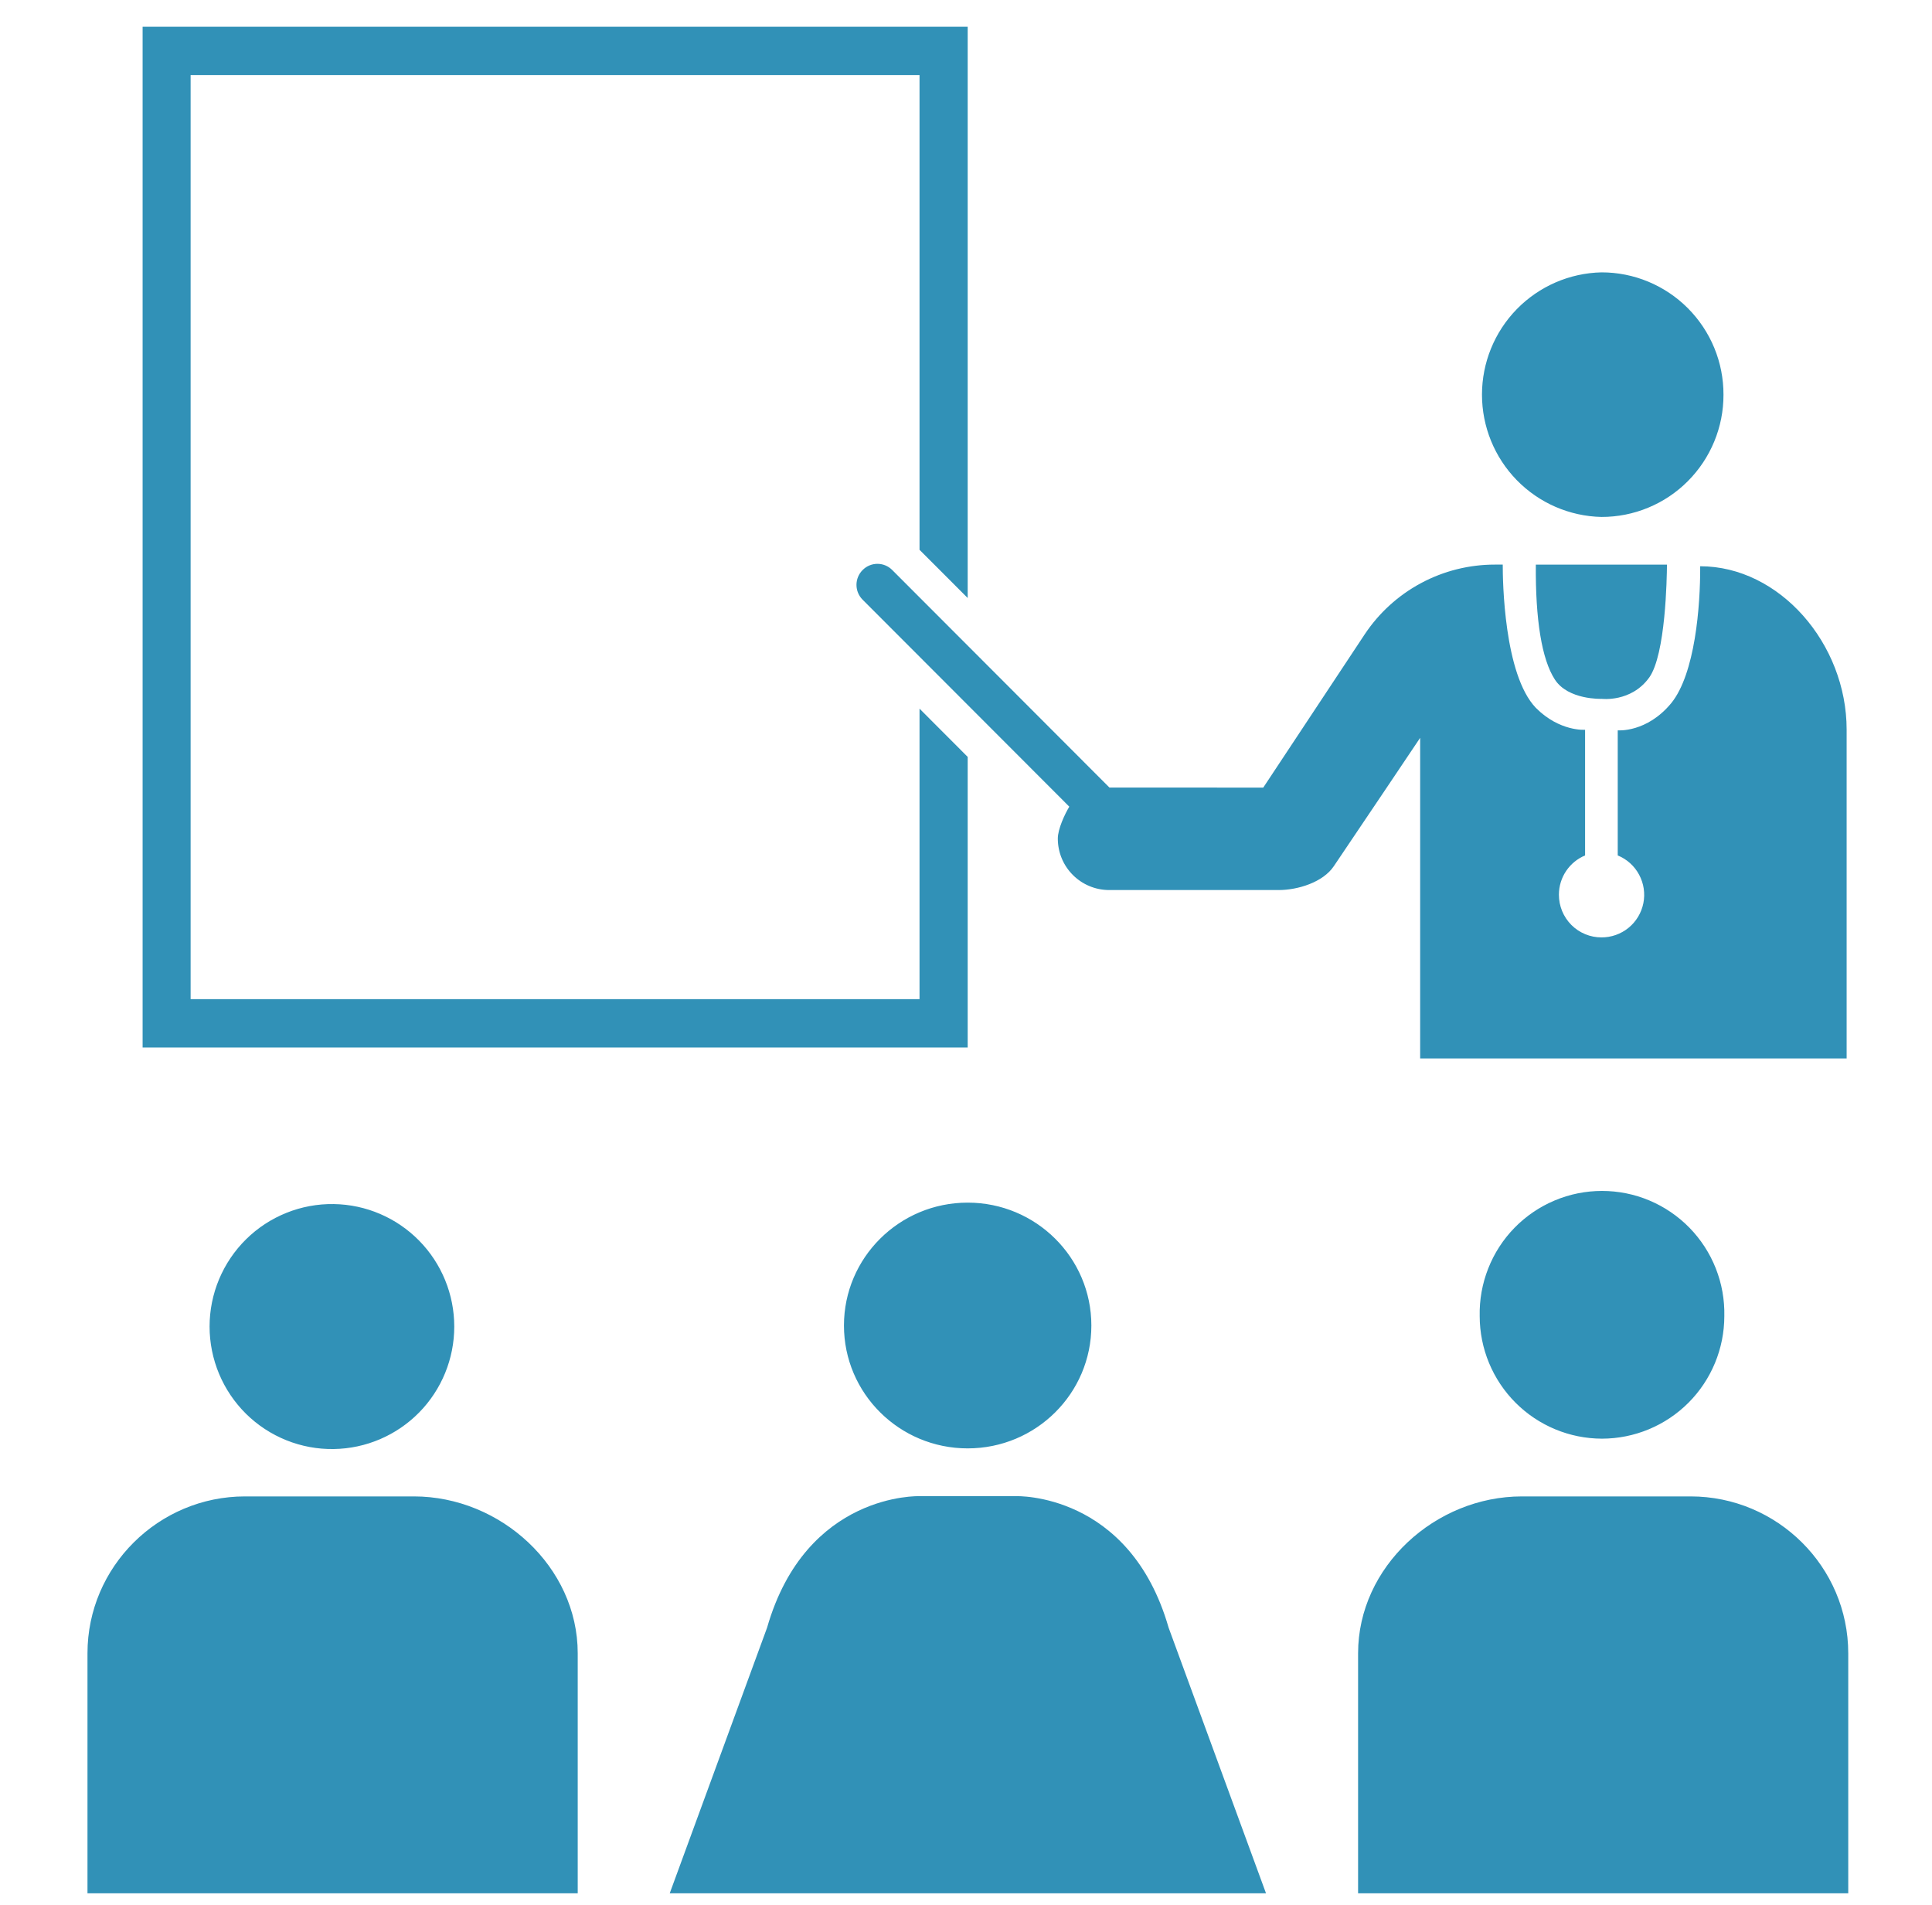 <svg width="71" height="70" viewBox="0 0 71 70" fill="none" xmlns="http://www.w3.org/2000/svg">
<g opacity="0.9">
<path d="M12.268 53.25C11.671 53.26 11.079 53.15 10.526 52.928C9.972 52.706 9.468 52.376 9.043 51.957C8.619 51.538 8.281 51.038 8.051 50.488C7.821 49.937 7.702 49.346 7.702 48.748C7.702 48.151 7.821 47.56 8.051 47.01C8.282 46.459 8.619 45.96 9.044 45.541C9.469 45.122 9.973 44.792 10.527 44.57C11.08 44.348 11.672 44.238 12.269 44.248C13.449 44.266 14.574 44.749 15.402 45.591C16.23 46.433 16.694 47.568 16.694 48.75C16.694 49.931 16.23 51.066 15.402 51.908C14.573 52.75 13.448 53.232 12.268 53.25ZM3.215 69.576V60.756C3.215 57.575 5.824 54.991 9.004 54.991H15.211C18.391 54.991 21.231 57.575 21.231 60.756V69.576H3.215ZM58.873 52.869C60.065 52.867 61.208 52.392 62.051 51.548C62.893 50.704 63.367 49.559 63.368 48.366C63.381 47.766 63.275 47.17 63.055 46.613C62.835 46.055 62.506 45.547 62.087 45.118C61.668 44.69 61.168 44.349 60.617 44.117C60.065 43.884 59.472 43.765 58.873 43.765C58.274 43.765 57.682 43.884 57.13 44.117C56.578 44.349 56.078 44.69 55.659 45.118C55.24 45.547 54.911 46.055 54.692 46.613C54.472 47.17 54.365 47.766 54.378 48.366C54.379 49.559 54.853 50.704 55.696 51.548C56.538 52.392 57.681 52.867 58.873 52.869ZM67.922 69.576V60.756C67.922 57.575 65.312 54.991 62.13 54.991H55.929C52.744 54.991 49.909 57.575 49.909 60.756V69.576H67.922ZM35.562 53.226C33.05 53.226 31.015 51.204 31.015 48.711C31.015 46.219 33.05 44.195 35.562 44.195C38.072 44.195 40.107 46.218 40.107 48.711C40.107 51.205 38.073 53.226 35.562 53.226ZM24.612 69.576L28.19 59.814C29.623 54.828 33.797 54.982 33.797 54.982H37.339C37.339 54.982 41.511 54.829 42.946 59.814L46.525 69.576H24.612ZM35.562 38.496V27.815L33.792 26.042V36.717H7.005V2.759H33.792V20.204L35.562 21.976V0.983H5.241V38.495L35.562 38.496Z" fill="#1B85AF"/>
<path d="M58.852 18.997C57.679 18.971 56.563 18.486 55.742 17.646C54.922 16.806 54.462 15.678 54.462 14.503C54.462 13.328 54.922 12.2 55.742 11.36C56.563 10.52 57.679 10.035 58.852 10.009C59.442 10.008 60.026 10.124 60.571 10.35C61.115 10.576 61.61 10.907 62.027 11.325C62.443 11.743 62.774 12.239 62.999 12.784C63.224 13.33 63.339 13.915 63.337 14.505C63.339 15.095 63.223 15.68 62.998 16.225C62.773 16.77 62.443 17.266 62.026 17.683C61.61 18.101 61.115 18.432 60.57 18.657C60.026 18.883 59.442 18.998 58.852 18.997ZM58.852 25.681C58.852 25.681 59.942 25.822 60.608 24.898C61.211 24.054 61.256 21.256 61.26 20.749H56.441C56.424 22.763 56.658 24.231 57.139 24.97C57.624 25.725 58.852 25.682 58.852 25.682V25.681Z" fill="#1B85AF"/>
<path d="M39.296 29.644C39.131 29.916 38.874 30.467 38.874 30.815C38.874 31.865 39.721 32.708 40.766 32.708H46.989C47.696 32.708 48.624 32.422 49.02 31.827C50.359 29.838 51.773 27.741 52.19 27.114V38.896H67.863V26.814C67.863 23.654 65.397 20.809 62.481 20.809C62.489 22.292 62.29 24.755 61.422 25.834C60.517 26.935 59.451 26.839 59.451 26.839V31.436C59.787 31.573 60.065 31.823 60.236 32.143C60.408 32.463 60.464 32.833 60.393 33.189C60.322 33.545 60.13 33.866 59.848 34.096C59.567 34.325 59.215 34.45 58.852 34.448C58.647 34.448 58.443 34.408 58.254 34.329C58.064 34.25 57.891 34.135 57.746 33.989C57.601 33.843 57.486 33.671 57.407 33.48C57.329 33.29 57.289 33.086 57.289 32.881C57.289 32.23 57.685 31.672 58.251 31.436V26.818C58.251 26.818 57.32 26.895 56.441 26.012C55.266 24.787 55.223 21.315 55.225 20.748H54.94C53.992 20.747 53.059 20.98 52.223 21.428C51.387 21.876 50.675 22.523 50.15 23.314L46.424 28.943L40.771 28.941L32.789 20.947C32.718 20.875 32.633 20.818 32.54 20.779C32.447 20.74 32.346 20.72 32.245 20.72C32.144 20.72 32.044 20.74 31.951 20.779C31.858 20.818 31.773 20.875 31.702 20.947C31.63 21.018 31.573 21.103 31.534 21.197C31.495 21.29 31.475 21.39 31.475 21.491C31.475 21.593 31.494 21.693 31.533 21.787C31.572 21.881 31.628 21.965 31.7 22.037L39.297 29.645L39.296 29.644Z" fill="#1B85AF"/>
</g>
</svg>
